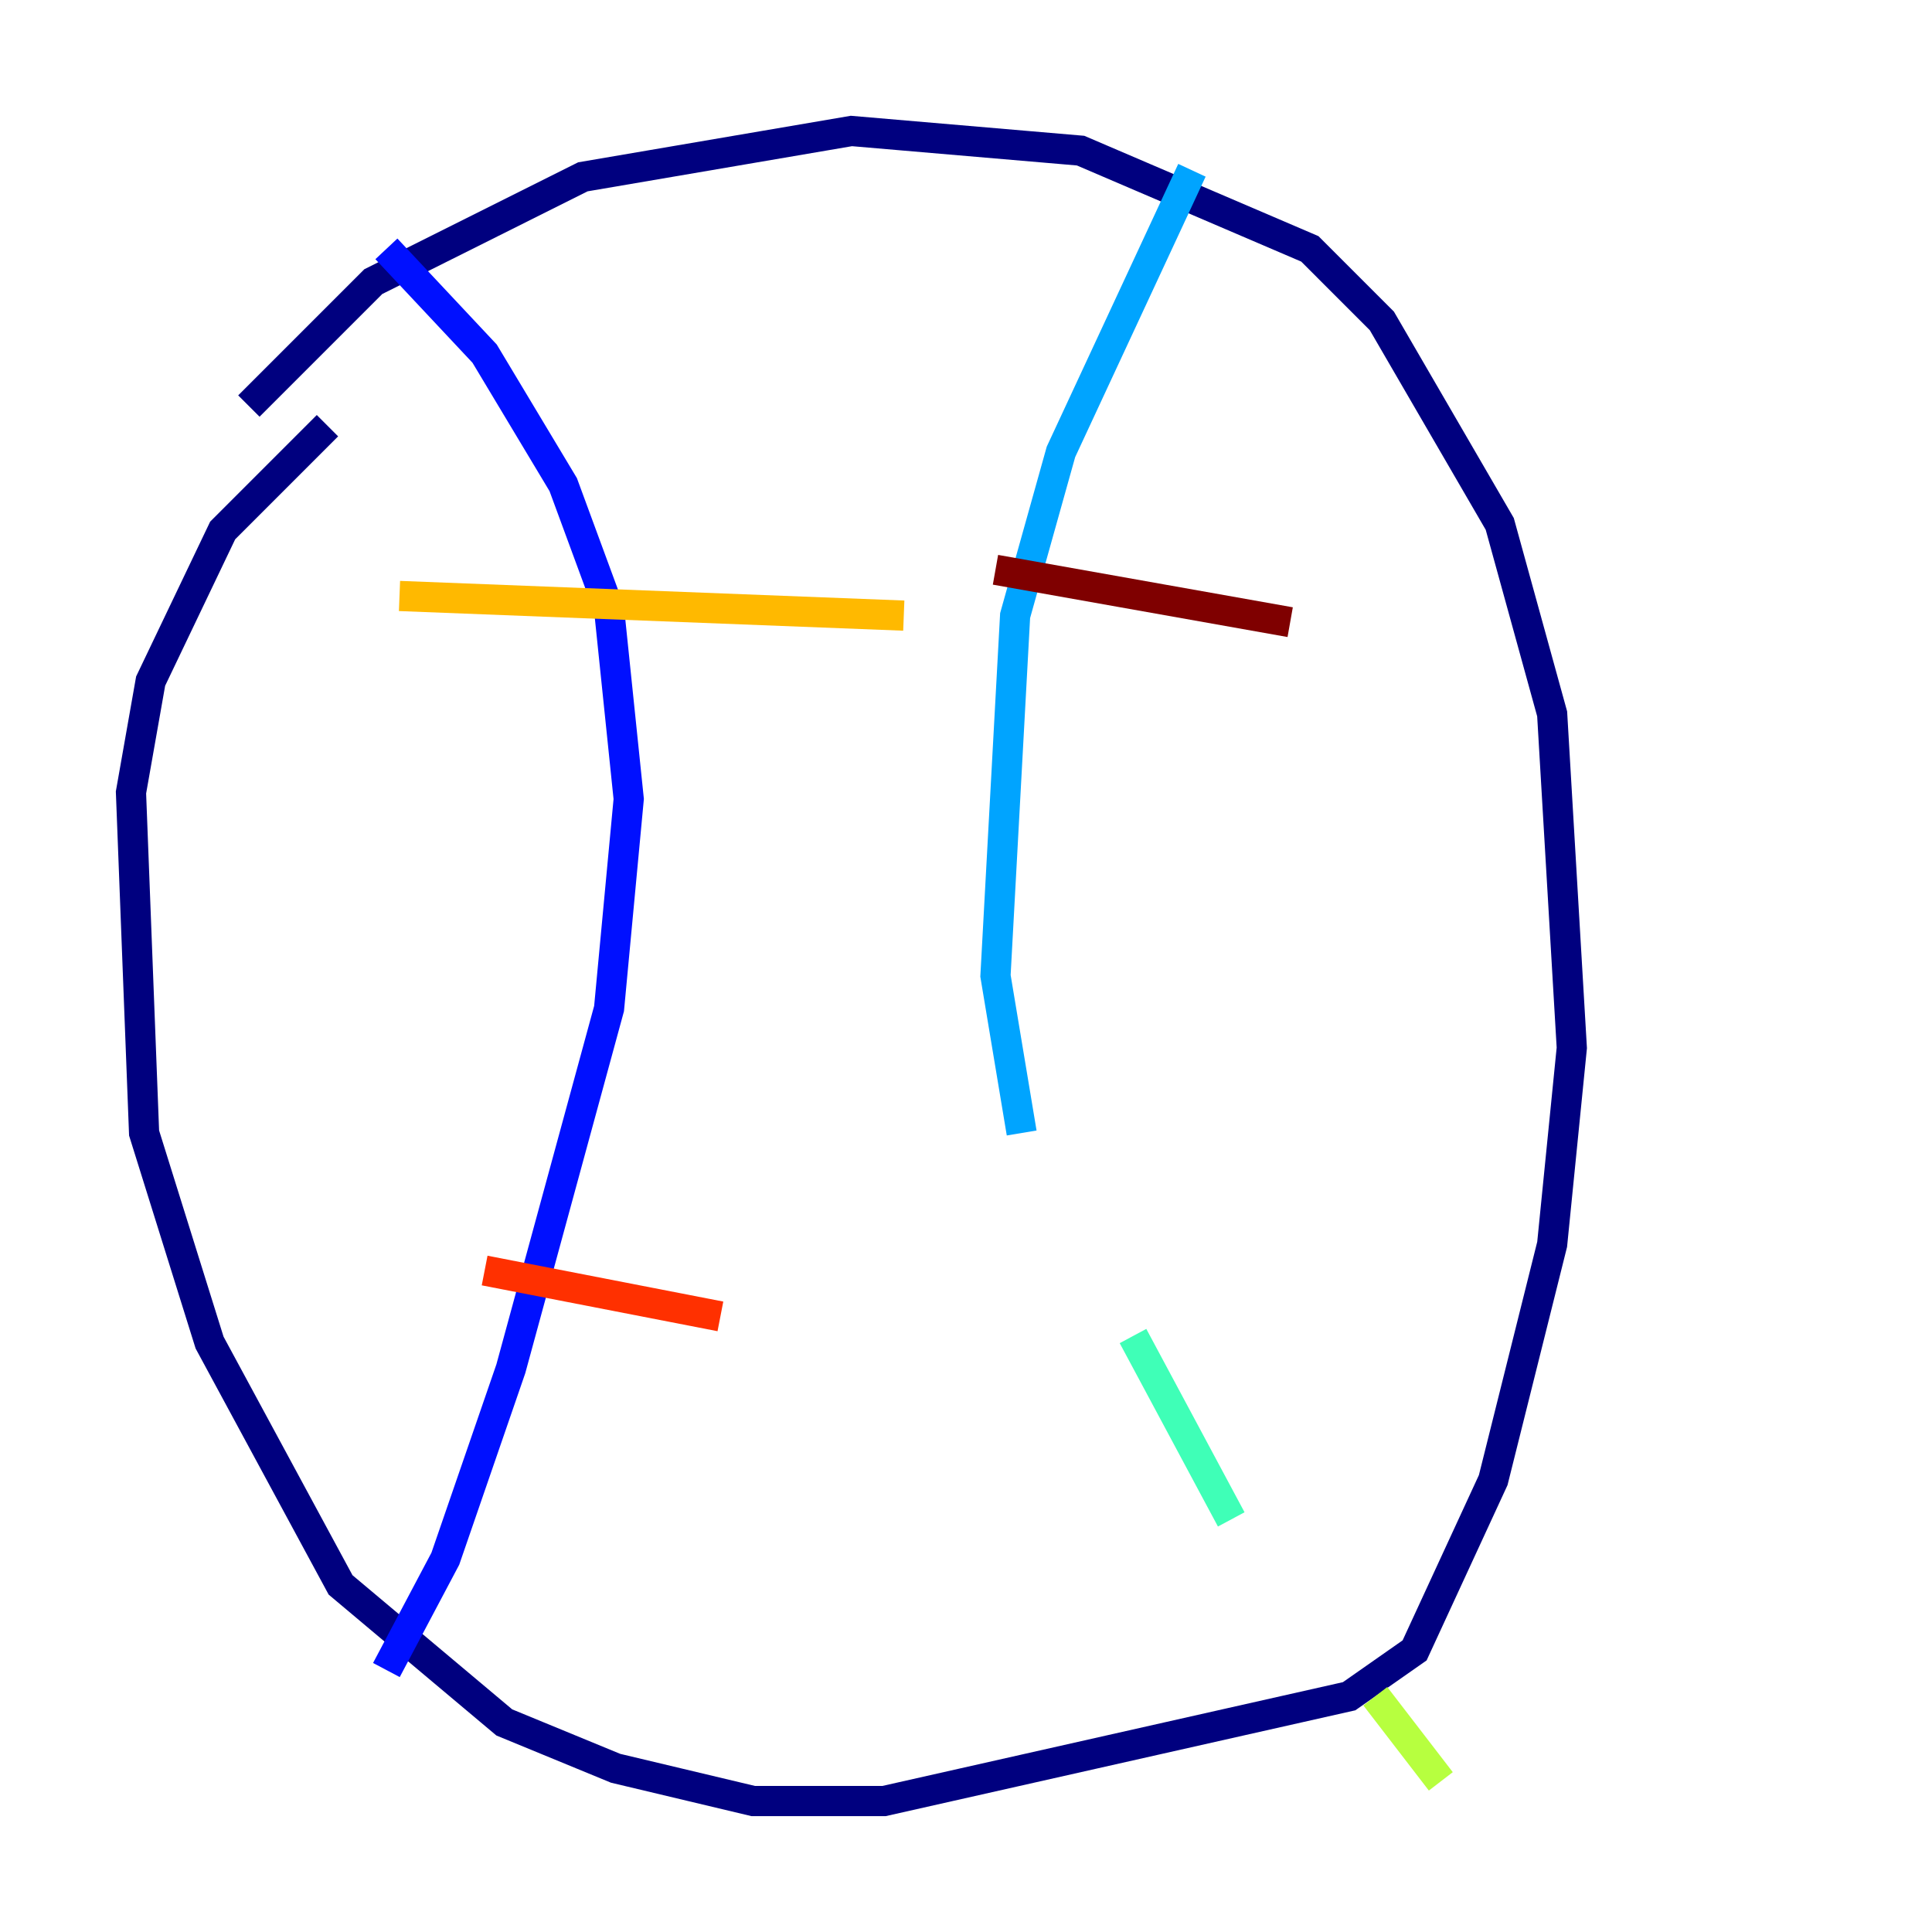 <?xml version="1.0" encoding="utf-8" ?>
<svg baseProfile="tiny" height="128" version="1.2" viewBox="0,0,128,128" width="128" xmlns="http://www.w3.org/2000/svg" xmlns:ev="http://www.w3.org/2001/xml-events" xmlns:xlink="http://www.w3.org/1999/xlink"><defs /><polyline fill="none" points="16.488,26.902 24.732,18.658 38.617,11.715 56.407,8.678 71.593,9.98 86.78,16.488 91.552,21.261 99.363,34.712 102.834,47.295 104.136,69.424 102.834,82.441 98.929,98.061 93.722,109.342 89.383,112.38 58.576,119.322 49.898,119.322 40.786,117.153 33.41,114.115 22.563,105.003 13.885,88.949 9.546,75.064 8.678,52.502 9.98,45.125 14.752,35.146 21.695,28.203" stroke="#00007f" stroke-width="2" /><polyline fill="none" points="25.6,16.488 32.108,23.43 37.315,32.108 40.352,40.352 41.654,52.936 40.352,66.82 33.844,90.685 29.505,103.268 25.6,110.644" stroke="#0010ff" stroke-width="2" /><polyline fill="none" points="78.969,11.281 70.291,29.939 67.254,40.786 65.953,64.651 67.688,75.064" stroke="#00a4ff" stroke-width="2" /><polyline fill="none" points="75.064,88.515 81.573,100.664" stroke="#3fffb7" stroke-width="2" /><polyline fill="none" points="91.119,112.38 95.458,118.02" stroke="#b7ff3f" stroke-width="2" /><polyline fill="none" points="26.468,39.485 59.878,40.786" stroke="#ffb900" stroke-width="2" /><polyline fill="none" points="32.108,84.176 47.729,87.214" stroke="#ff3000" stroke-width="2" /><polyline fill="none" points="65.953,37.749 85.478,41.22" stroke="#7f0000" stroke-width="2" /></svg>